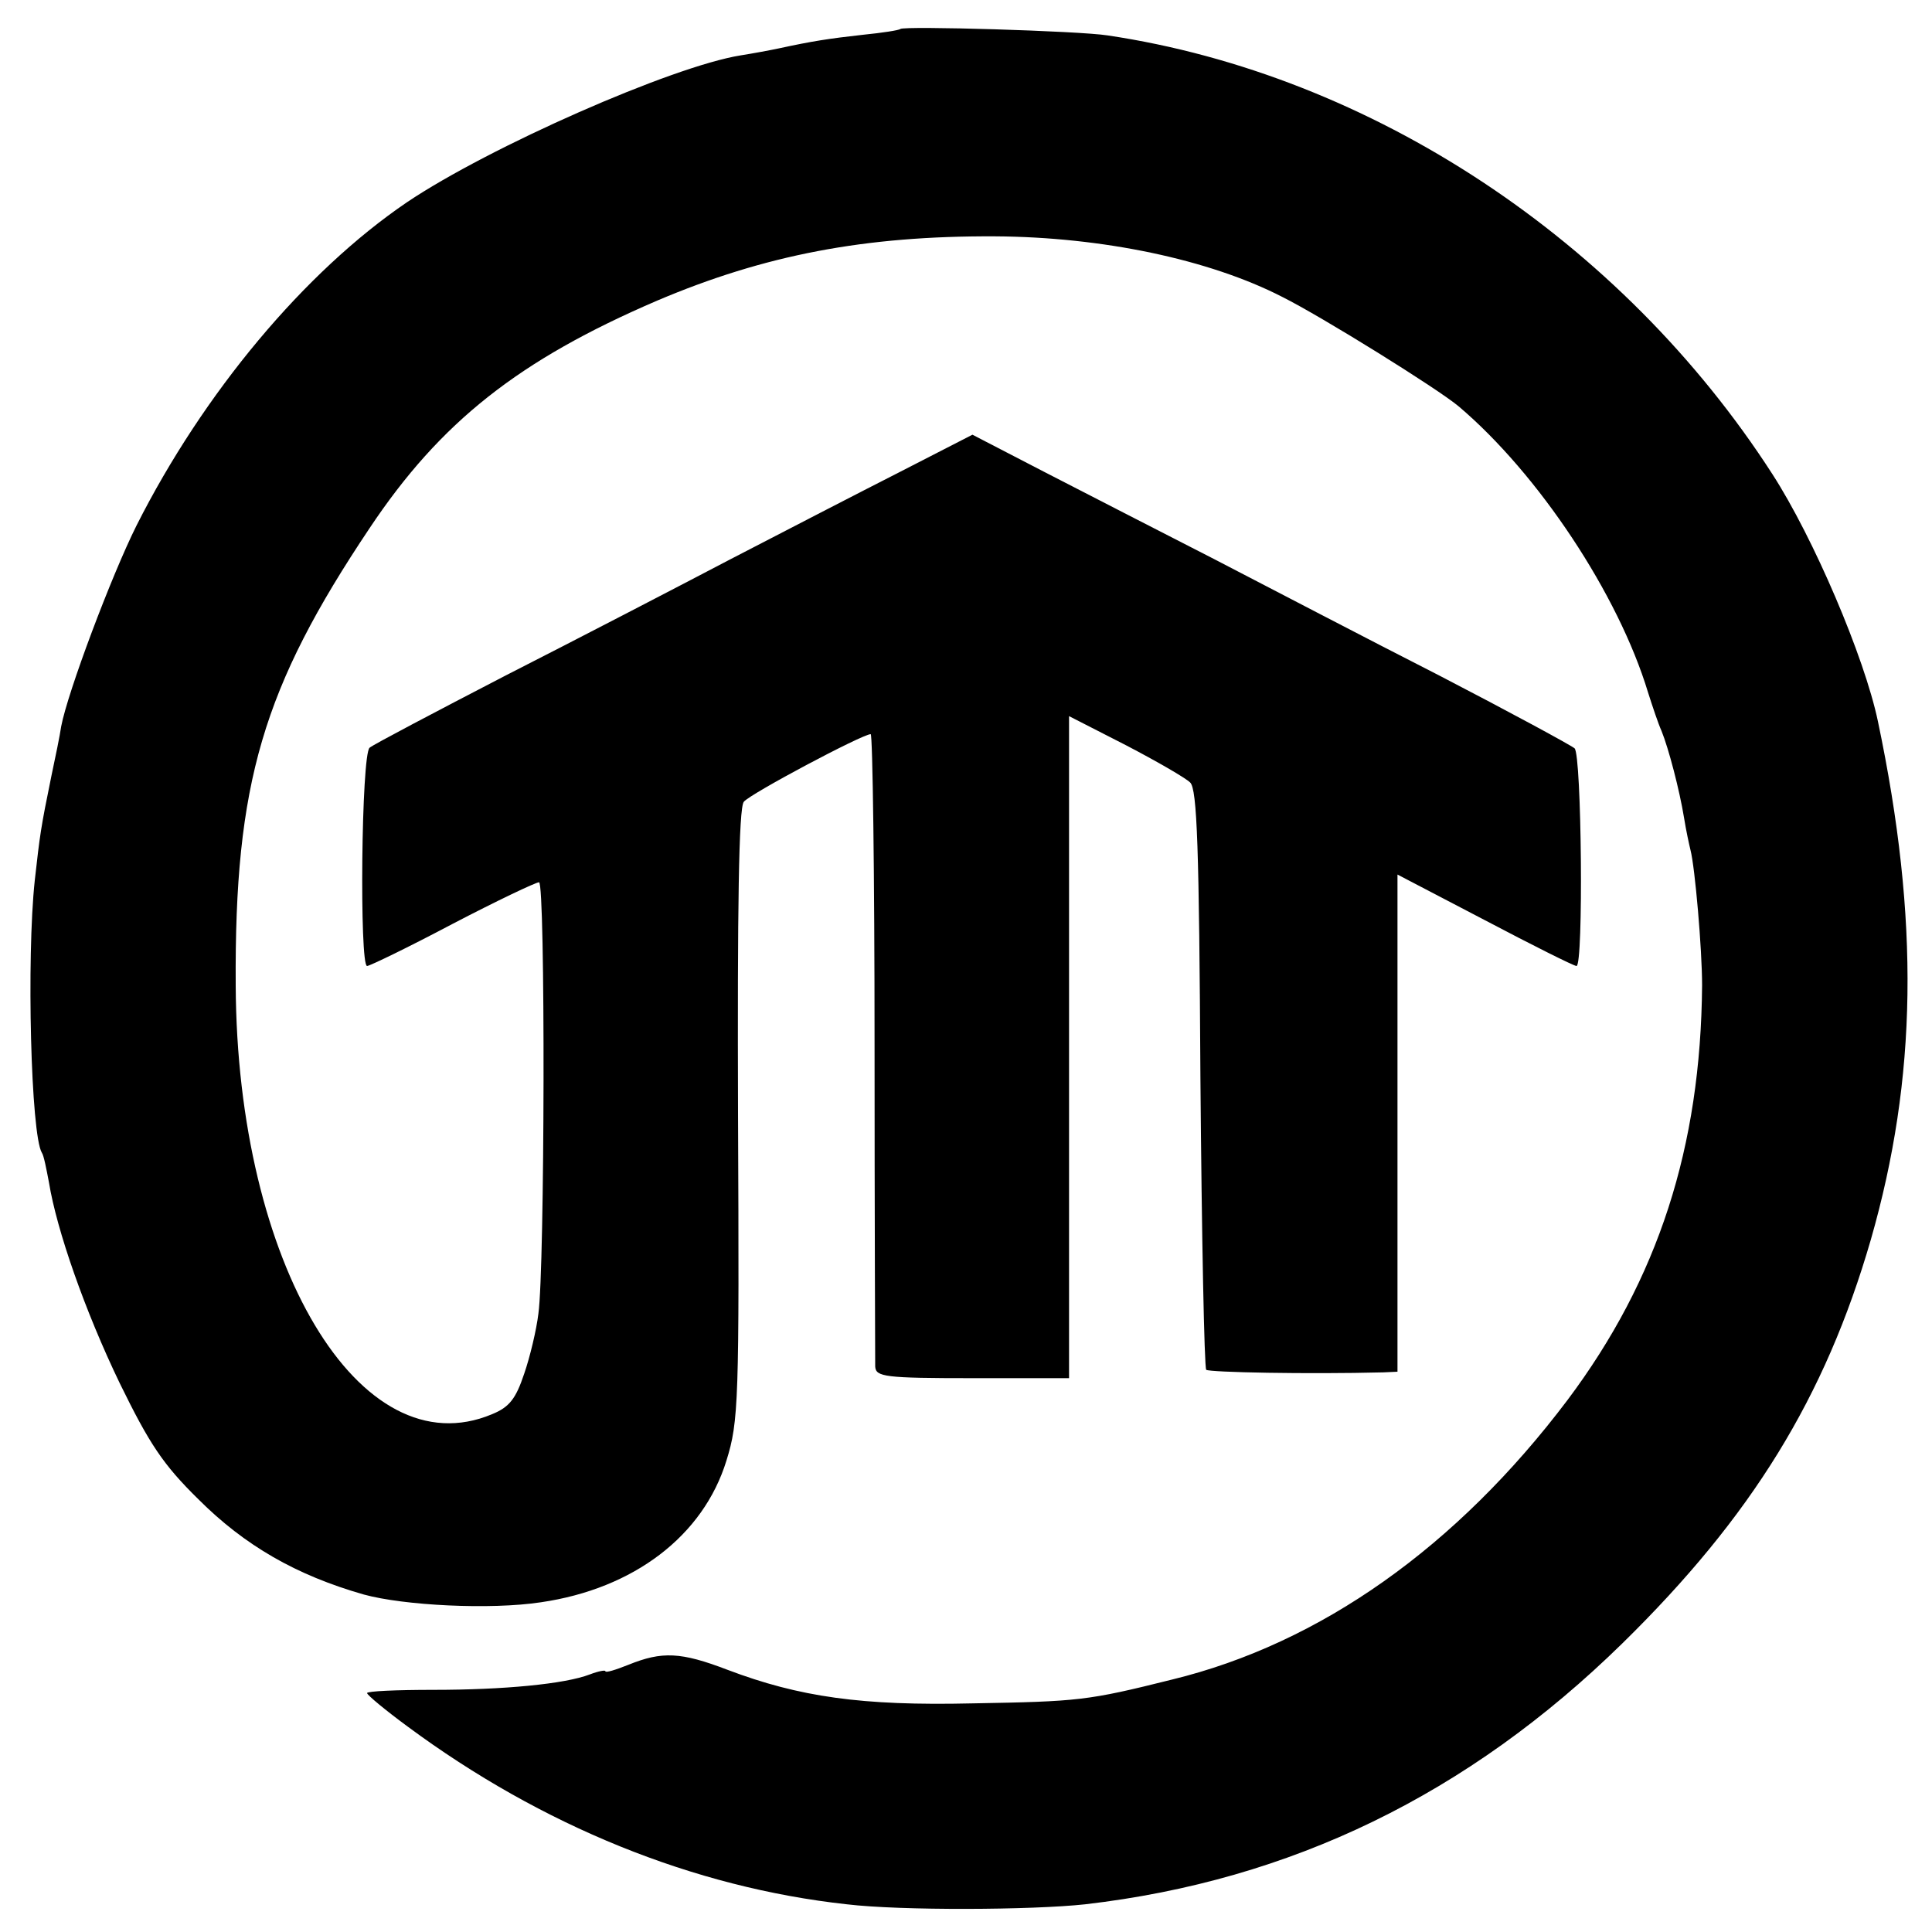 <?xml version="1.0" standalone="no"?>
<!DOCTYPE svg PUBLIC "-//W3C//DTD SVG 20010904//EN"
 "http://www.w3.org/TR/2001/REC-SVG-20010904/DTD/svg10.dtd">
<svg version="1.0" xmlns="http://www.w3.org/2000/svg"
 width="300pt" height="300pt" viewBox="0 0 300 300"
 preserveAspectRatio="xMidYMid meet">
<g transform="translate(0,300) scale(0.1,-0.1)"
fill="#000000" stroke="none">
<path d="M1398 2955 c-2 -2 -28 -6 -58 -9 -54 -6 -79 -10 -130 -21 -14 -3 -41
-8 -60 -11 -106 -17 -390 -142 -518 -228 -159 -108 -316 -296 -420 -502 -39
-78 -107 -259 -117 -312 -2 -14 -9 -48 -15 -76 -17 -83 -18 -92 -26 -163 -13
-121 -6 -395 11 -423 3 -4 7 -25 11 -46 12 -74 56 -200 110 -312 46 -94 67
-126 122 -180 72 -72 152 -118 257 -148 62 -17 196 -24 275 -12 144 21 252
103 288 220 19 61 20 91 18 537 -1 318 1 477 9 486 9 12 184 105 197 105 3 0
6 -217 6 -482 0 -266 1 -491 1 -500 1 -16 15 -18 151 -18 l150 0 0 514 0 514
88 -45 c48 -25 93 -51 100 -58 11 -10 14 -102 16 -459 2 -246 6 -449 9 -453 5
-4 158 -7 275 -4 l22 1 0 386 0 386 136 -71 c74 -39 138 -71 142 -71 11 0 8
328 -3 338 -6 5 -100 56 -210 113 -110 56 -267 138 -350 181 -82 42 -201 103
-263 135 l-112 58 -113 -58 c-61 -31 -179 -92 -262 -135 -82 -43 -240 -125
-350 -181 -110 -57 -205 -107 -211 -112 -13 -10 -16 -339 -4 -339 4 0 64 29
132 65 69 36 130 65 135 65 10 0 9 -599 -1 -670 -3 -25 -13 -67 -22 -93 -13
-39 -23 -52 -50 -63 -205 -86 -396 233 -398 666 -2 314 42 462 208 710 110
165 232 261 446 353 167 71 323 101 525 100 167 -1 333 -36 446 -94 62 -31
242 -143 274 -170 124 -105 248 -292 294 -444 7 -22 16 -49 21 -60 11 -27 28
-92 35 -135 3 -19 8 -42 10 -50 7 -27 18 -154 18 -210 -2 -251 -68 -456 -209
-644 -172 -228 -384 -378 -614 -434 -132 -33 -145 -34 -310 -37 -172 -4 -269
10 -380 52 -73 28 -102 29 -154 8 -20 -8 -36 -13 -36 -10 0 2 -11 0 -24 -5
-39 -15 -134 -24 -243 -24 -57 0 -103 -2 -103 -5 0 -3 29 -27 63 -52 208 -154
444 -250 682 -276 84 -10 287 -9 370 0 320 37 595 171 834 405 201 197 315
382 386 627 72 251 76 496 11 805 -21 100 -100 285 -164 384 -234 363 -623
620 -1032 681 -44 7 -316 15 -322 10z"/>
</g>
</svg>
